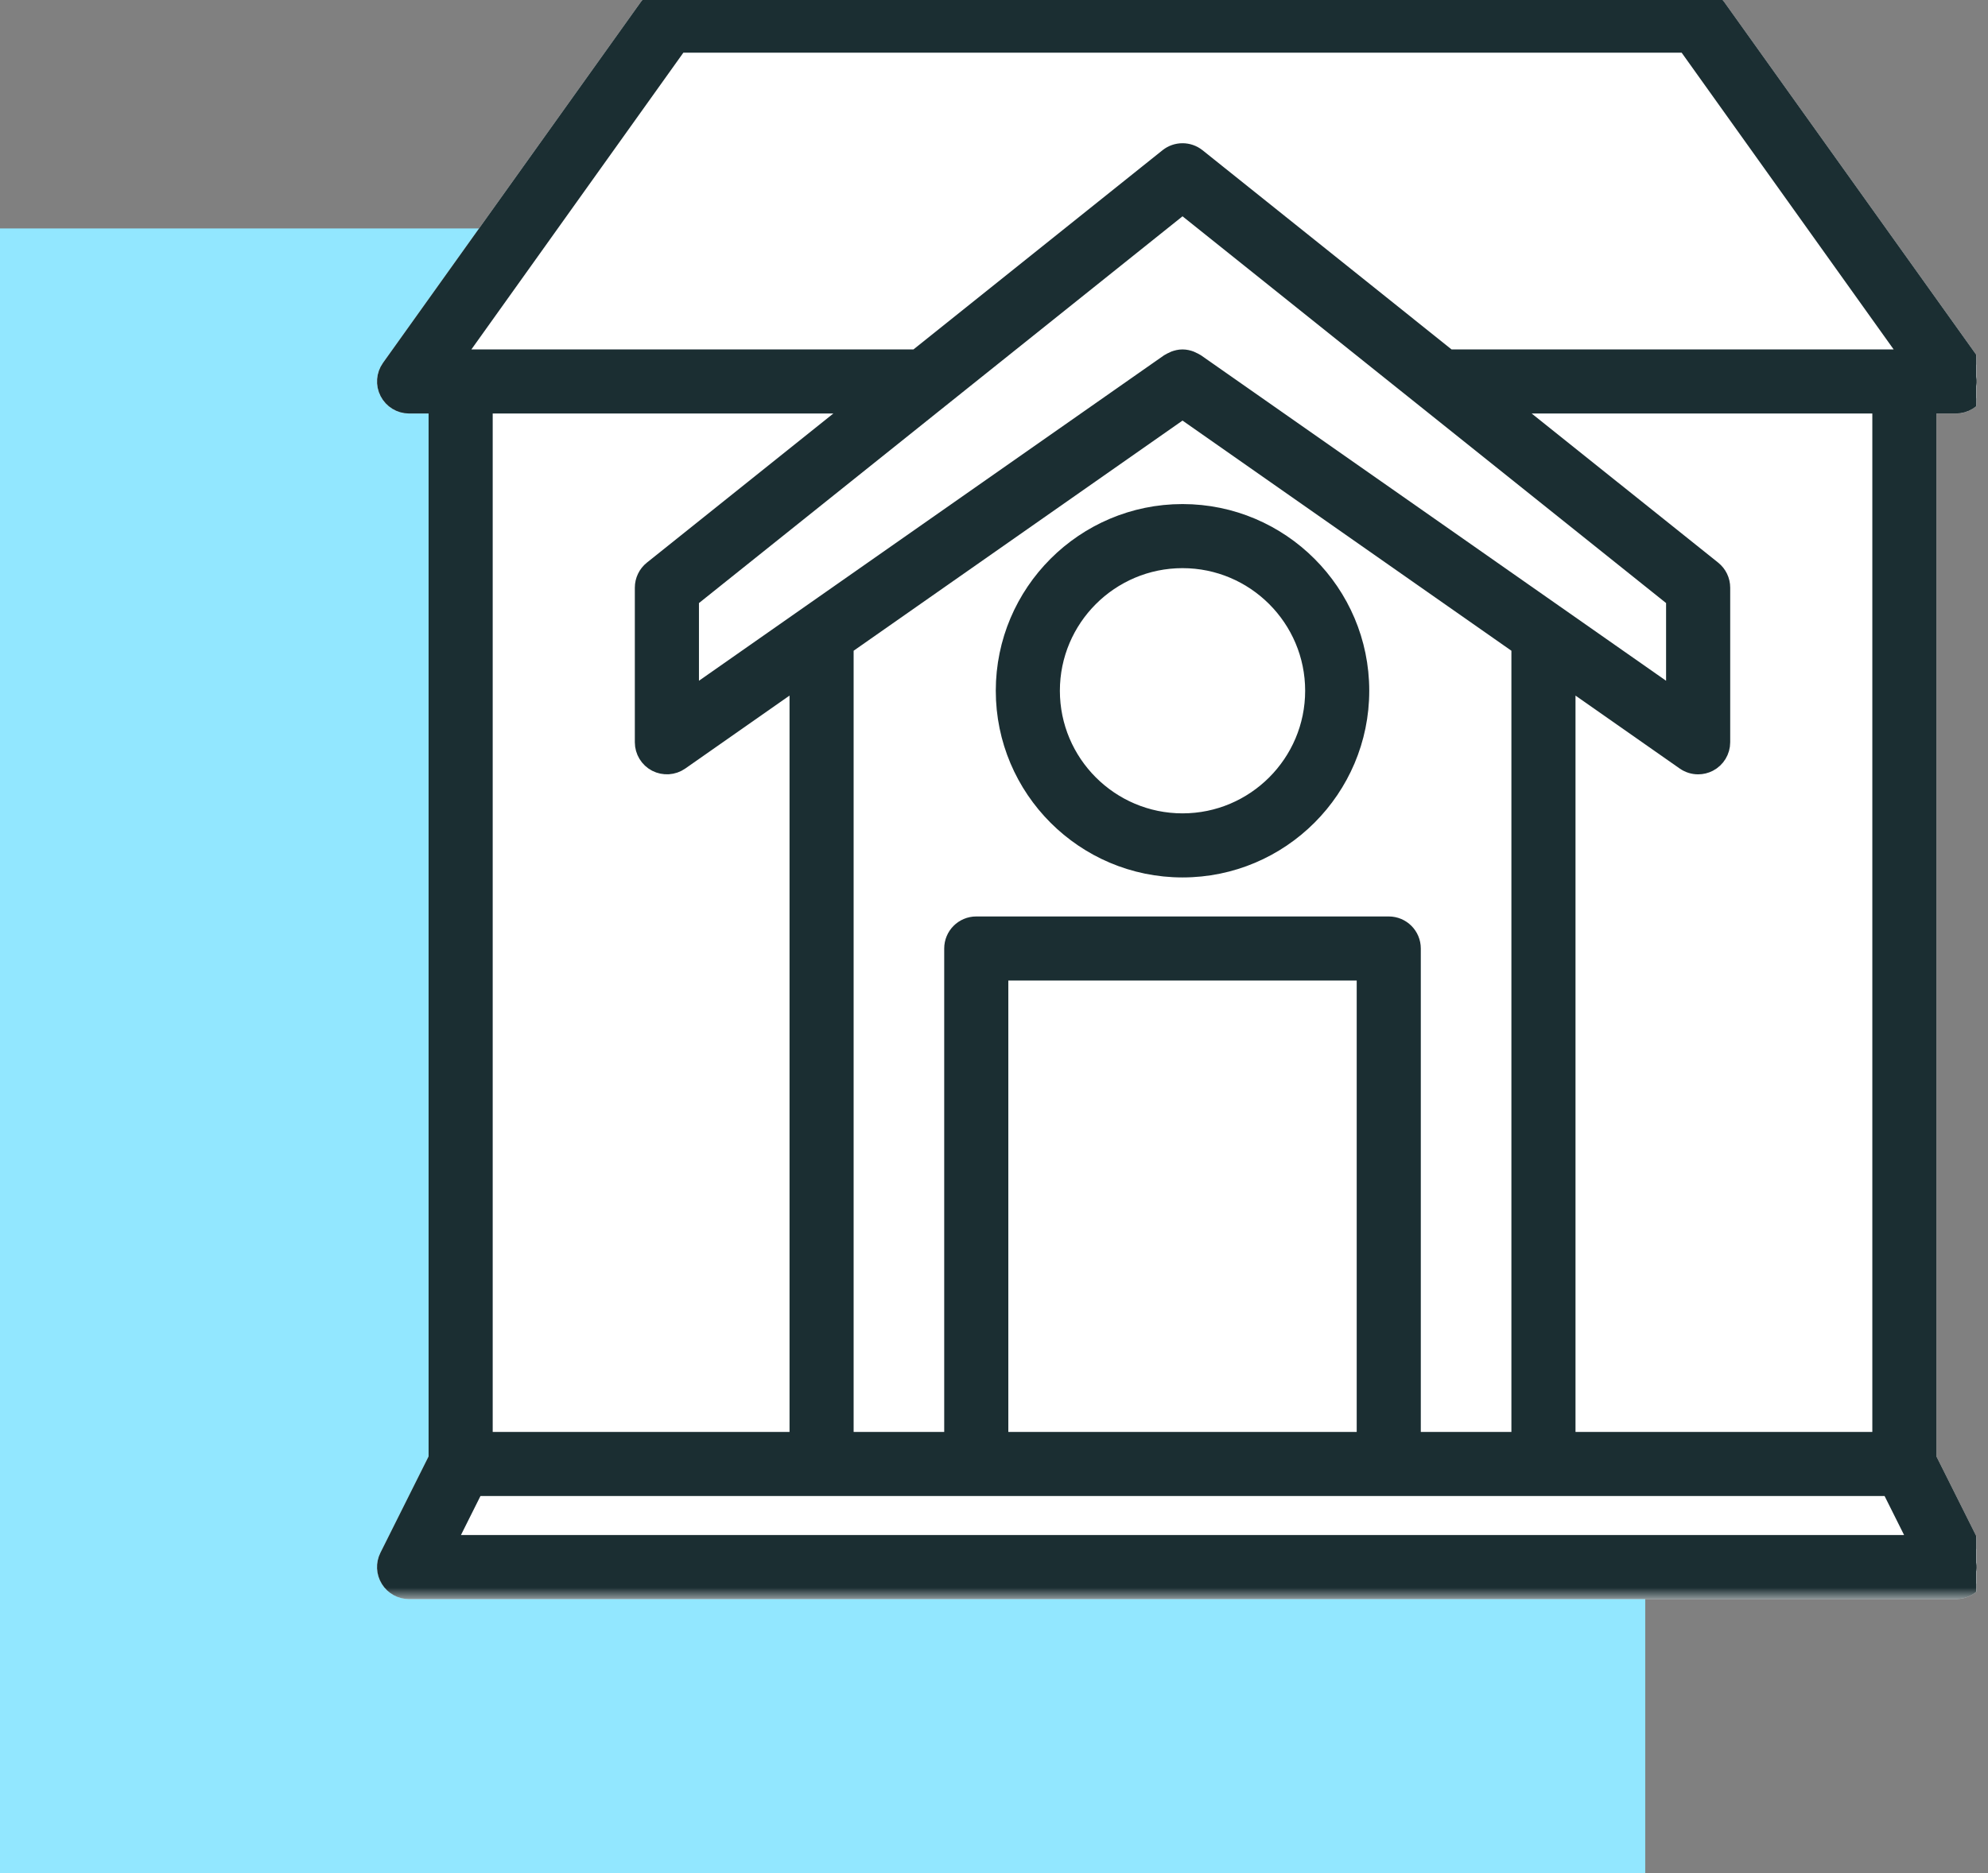 <svg width="87" height="82" viewBox="0 0 87 82" fill="none" xmlns="http://www.w3.org/2000/svg">
<rect x="0" y="0" width="87" height="82" fill="#808080" stroke="none"/>
<g clip-path="url(#clip0_5769_382849)">
<rect y="10" width="72" height="72" fill="#92E7FF"/>
<path d="M84.493 63.812V17.851H85.597C86.029 17.851 86.425 17.609 86.622 17.225C86.82 16.841 86.786 16.38 86.536 16.028L86.535 16.028L75.253 0.233C75.036 -0.07 74.687 -0.25 74.315 -0.25H51.75H29.185C28.813 -0.25 28.463 -0.07 28.247 0.233L16.964 16.028L16.964 16.028C16.714 16.38 16.68 16.841 16.878 17.225C17.075 17.609 17.471 17.851 17.902 17.851H19.006V63.812L16.872 68.082L16.872 68.082C16.693 68.439 16.712 68.864 16.922 69.203L16.922 69.204C17.132 69.543 17.503 69.75 17.902 69.75H51.75H85.597C85.997 69.75 86.368 69.543 86.578 69.204L86.578 69.203C86.788 68.864 86.807 68.439 86.628 68.082L86.628 68.082L84.493 63.812Z" fill="white" stroke="white" stroke-width="0.5"/>
<mask id="path-3-outside-1_5769_382849" maskUnits="userSpaceOnUse" x="16" y="-1" width="71" height="71" fill="black">
<rect fill="white" x="16" y="-1" width="71" height="71"/>
<path d="M84.243 63.871V17.601H85.597C85.935 17.601 86.245 17.412 86.4 17.111C86.555 16.81 86.528 16.449 86.332 16.174L75.05 0.378C74.88 0.141 74.606 0 74.315 0H51.75H29.185C28.894 0 28.62 0.141 28.45 0.378L17.168 16.174C16.972 16.449 16.945 16.81 17.1 17.111C17.255 17.412 17.564 17.601 17.902 17.601H19.256V63.871L17.095 68.194C16.955 68.474 16.97 68.806 17.135 69.072C17.299 69.338 17.59 69.5 17.902 69.5H51.75H85.597C85.91 69.5 86.201 69.338 86.365 69.072C86.529 68.806 86.544 68.474 86.405 68.194L84.243 63.871ZM29.649 1.805H51.75H73.85L83.843 15.796H83.341H63.349L52.314 6.967C51.984 6.704 51.516 6.704 51.186 6.967L40.151 15.796H20.159H19.657L29.649 1.805ZM60.776 40.617H51.75H42.724C42.225 40.617 41.821 41.021 41.821 41.52V63.182H36.857V28.225L51.75 17.8L66.643 28.225V63.182H61.678V41.52C61.678 41.021 61.274 40.617 60.776 40.617ZM59.873 42.422V63.182H51.75H43.627V42.422H51.75H59.873ZM54.613 17.601L52.267 15.959C52.233 15.935 52.195 15.924 52.159 15.905C52.128 15.889 52.097 15.871 52.065 15.859C51.966 15.822 51.862 15.796 51.75 15.796C51.642 15.796 51.537 15.821 51.435 15.859C51.403 15.871 51.372 15.889 51.341 15.905C51.305 15.924 51.266 15.935 51.233 15.959L48.887 17.601L30.088 30.76V26.158L40.784 17.601L43.041 15.796L51.75 8.828L60.459 15.796L62.716 17.601L73.412 26.158V30.76L54.613 17.601ZM28.768 33.294C29.067 33.448 29.427 33.425 29.702 33.233L35.052 29.488V63.182H21.062V17.601H37.895L28.621 25.019C28.407 25.19 28.282 25.45 28.282 25.724V32.493C28.282 32.83 28.47 33.139 28.768 33.294ZM68.448 29.488L73.797 33.233C73.952 33.341 74.133 33.396 74.315 33.396C74.458 33.396 74.6 33.362 74.732 33.294C75.03 33.139 75.218 32.83 75.218 32.493V25.724C75.218 25.45 75.093 25.19 74.879 25.019L65.605 17.601H82.438V63.182H68.448V29.488ZM51.75 67.695H19.363L20.717 64.987H35.955H42.724H51.75H60.776H67.545H82.783L84.137 67.695H51.75Z"/>
</mask>
<path d="M84.243 63.871V17.601H85.597C85.935 17.601 86.245 17.412 86.4 17.111C86.555 16.81 86.528 16.449 86.332 16.174L75.05 0.378C74.88 0.141 74.606 0 74.315 0H51.75H29.185C28.894 0 28.62 0.141 28.45 0.378L17.168 16.174C16.972 16.449 16.945 16.81 17.1 17.111C17.255 17.412 17.564 17.601 17.902 17.601H19.256V63.871L17.095 68.194C16.955 68.474 16.97 68.806 17.135 69.072C17.299 69.338 17.59 69.5 17.902 69.5H51.75H85.597C85.91 69.5 86.201 69.338 86.365 69.072C86.529 68.806 86.544 68.474 86.405 68.194L84.243 63.871ZM29.649 1.805H51.75H73.85L83.843 15.796H83.341H63.349L52.314 6.967C51.984 6.704 51.516 6.704 51.186 6.967L40.151 15.796H20.159H19.657L29.649 1.805ZM60.776 40.617H51.75H42.724C42.225 40.617 41.821 41.021 41.821 41.52V63.182H36.857V28.225L51.75 17.8L66.643 28.225V63.182H61.678V41.52C61.678 41.021 61.274 40.617 60.776 40.617ZM59.873 42.422V63.182H51.75H43.627V42.422H51.75H59.873ZM54.613 17.601L52.267 15.959C52.233 15.935 52.195 15.924 52.159 15.905C52.128 15.889 52.097 15.871 52.065 15.859C51.966 15.822 51.862 15.796 51.75 15.796C51.642 15.796 51.537 15.821 51.435 15.859C51.403 15.871 51.372 15.889 51.341 15.905C51.305 15.924 51.266 15.935 51.233 15.959L48.887 17.601L30.088 30.76V26.158L40.784 17.601L43.041 15.796L51.75 8.828L60.459 15.796L62.716 17.601L73.412 26.158V30.76L54.613 17.601ZM28.768 33.294C29.067 33.448 29.427 33.425 29.702 33.233L35.052 29.488V63.182H21.062V17.601H37.895L28.621 25.019C28.407 25.19 28.282 25.45 28.282 25.724V32.493C28.282 32.83 28.47 33.139 28.768 33.294ZM68.448 29.488L73.797 33.233C73.952 33.341 74.133 33.396 74.315 33.396C74.458 33.396 74.6 33.362 74.732 33.294C75.03 33.139 75.218 32.83 75.218 32.493V25.724C75.218 25.45 75.093 25.19 74.879 25.019L65.605 17.601H82.438V63.182H68.448V29.488ZM51.75 67.695H19.363L20.717 64.987H35.955H42.724H51.75H60.776H67.545H82.783L84.137 67.695H51.75Z" fill="#1B2E32"/>
<path d="M84.243 63.871V17.601H85.597C85.935 17.601 86.245 17.412 86.4 17.111C86.555 16.81 86.528 16.449 86.332 16.174L75.05 0.378C74.88 0.141 74.606 0 74.315 0H51.75H29.185C28.894 0 28.62 0.141 28.45 0.378L17.168 16.174C16.972 16.449 16.945 16.81 17.1 17.111C17.255 17.412 17.564 17.601 17.902 17.601H19.256V63.871L17.095 68.194C16.955 68.474 16.97 68.806 17.135 69.072C17.299 69.338 17.59 69.5 17.902 69.5H51.75H85.597C85.91 69.5 86.201 69.338 86.365 69.072C86.529 68.806 86.544 68.474 86.405 68.194L84.243 63.871ZM29.649 1.805H51.75H73.85L83.843 15.796H83.341H63.349L52.314 6.967C51.984 6.704 51.516 6.704 51.186 6.967L40.151 15.796H20.159H19.657L29.649 1.805ZM60.776 40.617H51.75H42.724C42.225 40.617 41.821 41.021 41.821 41.52V63.182H36.857V28.225L51.75 17.8L66.643 28.225V63.182H61.678V41.52C61.678 41.021 61.274 40.617 60.776 40.617ZM59.873 42.422V63.182H51.75H43.627V42.422H51.75H59.873ZM54.613 17.601L52.267 15.959C52.233 15.935 52.195 15.924 52.159 15.905C52.128 15.889 52.097 15.871 52.065 15.859C51.966 15.822 51.862 15.796 51.75 15.796C51.642 15.796 51.537 15.821 51.435 15.859C51.403 15.871 51.372 15.889 51.341 15.905C51.305 15.924 51.266 15.935 51.233 15.959L48.887 17.601L30.088 30.76V26.158L40.784 17.601L43.041 15.796L51.75 8.828L60.459 15.796L62.716 17.601L73.412 26.158V30.76L54.613 17.601ZM28.768 33.294C29.067 33.448 29.427 33.425 29.702 33.233L35.052 29.488V63.182H21.062V17.601H37.895L28.621 25.019C28.407 25.19 28.282 25.45 28.282 25.724V32.493C28.282 32.83 28.47 33.139 28.768 33.294ZM68.448 29.488L73.797 33.233C73.952 33.341 74.133 33.396 74.315 33.396C74.458 33.396 74.6 33.362 74.732 33.294C75.03 33.139 75.218 32.83 75.218 32.493V25.724C75.218 25.45 75.093 25.19 74.879 25.019L65.605 17.601H82.438V63.182H68.448V29.488ZM51.75 67.695H19.363L20.717 64.987H35.955H42.724H51.75H60.776H67.545H82.783L84.137 67.695H51.75Z" stroke="#1B2E32" mask="url(#path-3-outside-1_5769_382849)"/>
<path d="M51.75 22.315C47.381 22.315 43.828 25.869 43.828 30.237C43.828 34.606 47.381 38.159 51.75 38.159C56.118 38.159 59.672 34.606 59.672 30.237C59.672 25.869 56.118 22.315 51.75 22.315ZM51.75 35.854C48.653 35.854 46.133 33.334 46.133 30.237C46.133 27.14 48.653 24.62 51.75 24.62C54.847 24.62 57.367 27.14 57.367 30.237C57.367 33.334 54.847 35.854 51.75 35.854Z" fill="#1B2E32" stroke="#1B2E32" stroke-width="0.5"/>
</g>
<defs>
<clipPath id="clip0_5769_382849">
<rect width="86.5" height="82" fill="white"/>
</clipPath>
</defs>
</svg>
